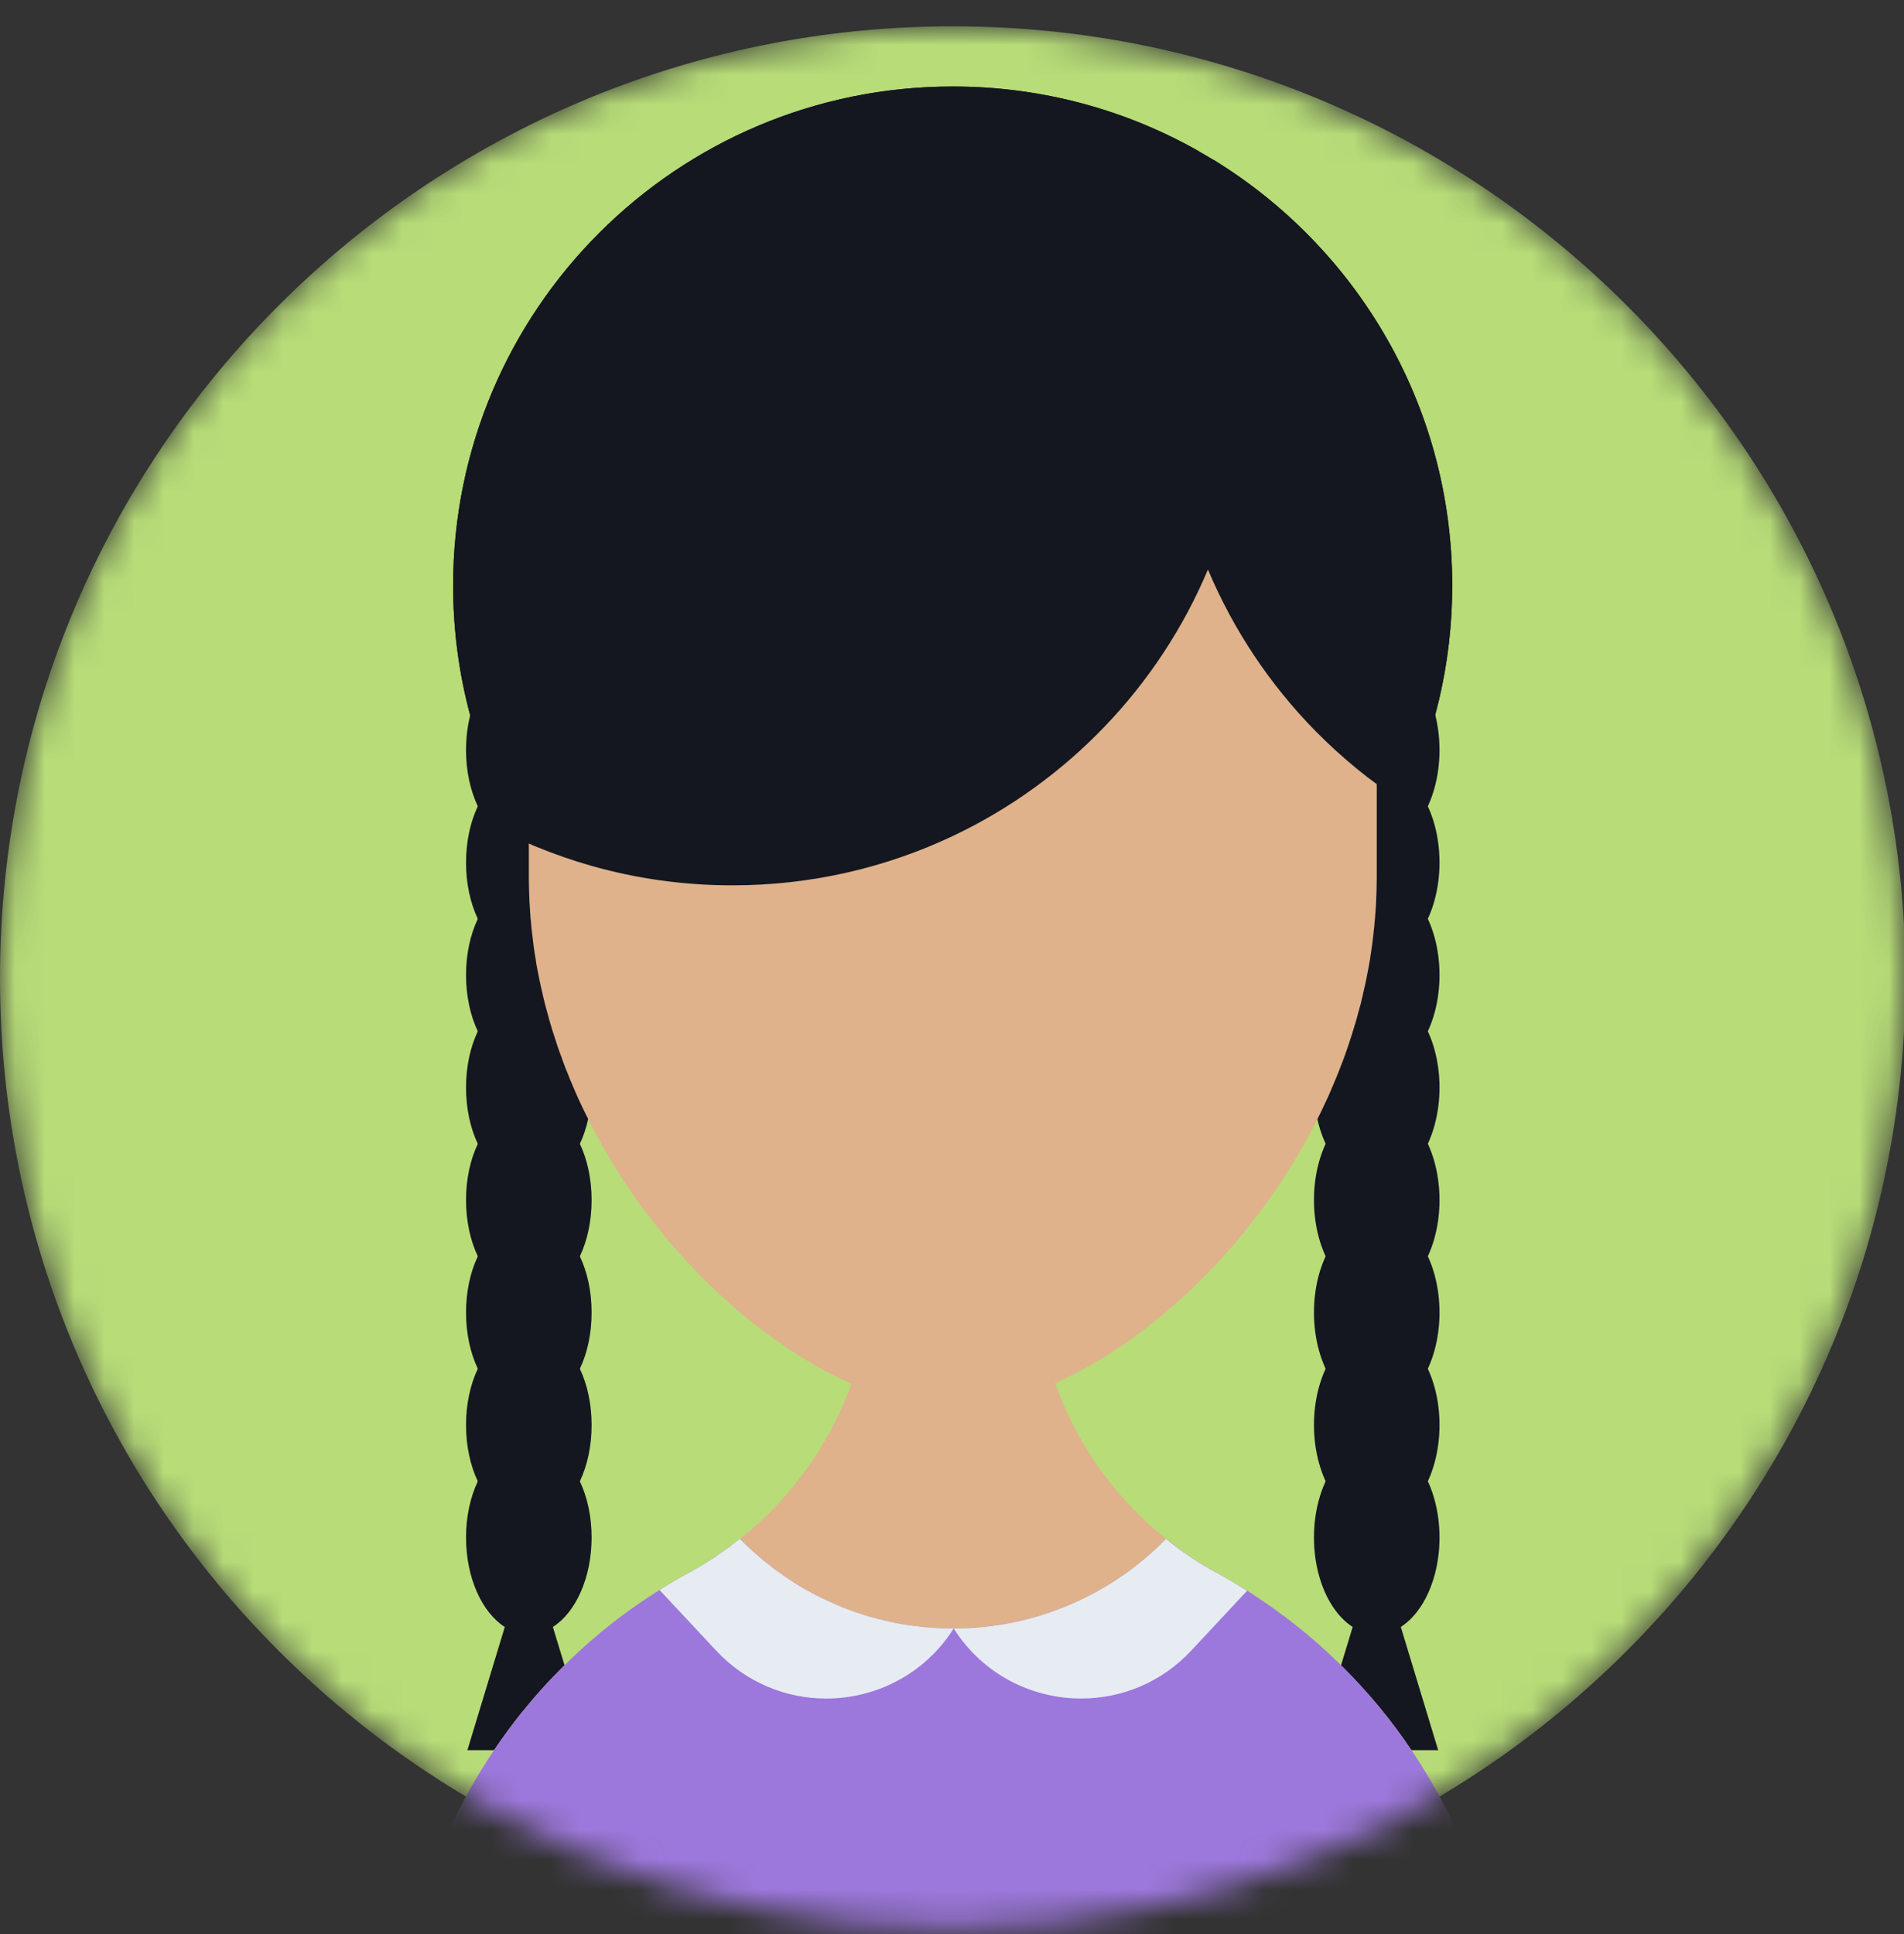 <svg width="64" height="65" viewBox="0 0 64 65" fill="none" xmlns="http://www.w3.org/2000/svg">
<rect x="0" y="0" width="64" height="65" fill="#333333" stroke="none"/>
<mask id="mask0" mask-type="alpha" maskUnits="userSpaceOnUse" x="0" y="0" width="64" height="65">
<ellipse cx="32" cy="32.849" rx="32" ry="31.966" fill="#C4C4C4"/>
</mask>
<g mask="url(#mask0)">
<path d="M32.025 64.865C49.712 64.865 64.05 50.542 64.05 32.874C64.05 15.207 49.712 0.884 32.025 0.884C14.338 0.884 0 15.207 0 32.874C0 50.542 14.338 64.865 32.025 64.865Z" fill="#B7DC78"/>
<path d="M19.886 51.673C19.886 53.026 19.351 54.191 18.584 54.68C18.336 54.841 18.063 54.928 17.776 54.928C17.489 54.928 17.216 54.841 16.967 54.68C16.201 54.191 15.665 53.027 15.665 51.673C15.665 50.971 15.808 50.317 16.061 49.785C16.439 48.957 17.065 48.418 17.776 48.418C18.486 48.418 19.113 48.957 19.491 49.785C19.743 50.316 19.886 50.971 19.886 51.673Z" fill="#141720"/>
<path d="M19.886 47.894C19.886 48.6 19.743 49.254 19.491 49.785C19.109 50.611 18.483 51.146 17.776 51.146C17.069 51.146 16.442 50.611 16.061 49.785C15.809 49.254 15.665 48.6 15.665 47.894C15.665 47.188 15.808 46.534 16.061 46.002C16.442 45.177 17.069 44.639 17.776 44.639C18.483 44.639 19.109 45.177 19.491 46.002C19.743 46.534 19.886 47.188 19.886 47.894Z" fill="#141720"/>
<path d="M19.886 44.111C19.886 44.817 19.743 45.471 19.491 46.002C19.109 46.827 18.483 47.366 17.776 47.366C17.069 47.366 16.442 46.827 16.061 46.002C15.809 45.471 15.665 44.817 15.665 44.111C15.665 43.408 15.808 42.754 16.061 42.223C16.439 41.394 17.065 40.855 17.776 40.855C18.486 40.855 19.113 41.394 19.491 42.223C19.743 42.754 19.886 43.408 19.886 44.111Z" fill="#141720"/>
<path d="M19.886 40.331C19.886 41.038 19.743 41.691 19.491 42.223C19.109 43.048 18.483 43.587 17.776 43.587C17.069 43.587 16.442 43.048 16.061 42.223C15.809 41.691 15.665 41.038 15.665 40.331C15.665 39.629 15.808 38.975 16.061 38.443C16.439 37.615 17.065 37.076 17.776 37.076C18.486 37.076 19.113 37.615 19.491 38.443C19.743 38.975 19.886 39.629 19.886 40.331Z" fill="#141720"/>
<path d="M19.886 36.548C19.886 36.919 19.848 37.276 19.771 37.608C19.704 37.908 19.61 38.192 19.491 38.443C19.109 39.268 18.483 39.803 17.776 39.803C17.069 39.803 16.442 39.268 16.061 38.443C15.809 37.912 15.665 37.258 15.665 36.548C15.665 35.846 15.808 35.192 16.061 34.66C16.439 33.835 17.065 33.297 17.776 33.297C17.933 33.297 18.083 33.325 18.23 33.374C18.752 33.548 19.196 34.017 19.49 34.66C19.743 35.192 19.886 35.846 19.886 36.548Z" fill="#141720"/>
<path d="M19.886 32.769C19.886 33.475 19.743 34.129 19.491 34.661C19.33 35.014 19.12 35.315 18.878 35.542C18.556 35.849 18.178 36.024 17.776 36.024C17.069 36.024 16.443 35.486 16.061 34.661C15.809 34.129 15.665 33.475 15.665 32.769C15.665 32.067 15.809 31.413 16.061 30.881C16.439 30.052 17.066 29.514 17.776 29.514C18.486 29.514 19.113 30.052 19.491 30.881C19.743 31.412 19.886 32.066 19.886 32.769Z" fill="#141720"/>
<path d="M19.886 28.989C19.886 29.028 19.886 29.067 19.883 29.101C19.869 29.765 19.729 30.378 19.491 30.881C19.152 31.615 18.62 32.122 18.003 32.223C17.93 32.237 17.853 32.244 17.776 32.244C17.069 32.244 16.443 31.706 16.061 30.881C15.809 30.349 15.665 29.696 15.665 28.989C15.665 28.283 15.809 27.629 16.061 27.097C16.204 26.786 16.383 26.513 16.59 26.297C16.929 25.94 17.339 25.734 17.776 25.734C18.483 25.734 19.11 26.273 19.491 27.098C19.743 27.629 19.886 28.283 19.886 28.989Z" fill="#141720"/>
<path d="M19.886 25.206C19.886 25.913 19.743 26.567 19.491 27.098C19.151 27.836 18.612 28.346 17.993 28.444C17.989 28.441 17.989 28.444 17.989 28.444C17.92 28.454 17.85 28.462 17.776 28.462C17.069 28.462 16.443 27.923 16.061 27.098C15.809 26.567 15.665 25.913 15.665 25.206C15.665 24.797 15.714 24.402 15.805 24.042C16.11 22.822 16.876 21.955 17.776 21.955C18.941 21.955 19.886 23.409 19.886 25.206Z" fill="#141720"/>
<path d="M19.841 58.82H15.711L16.968 54.68L17.776 52.013L18.584 54.68L18.976 55.967L19.841 58.82Z" fill="#141720"/>
<path d="M46.277 54.927C47.442 54.927 48.387 53.47 48.387 51.673C48.387 49.876 47.442 48.419 46.277 48.419C45.112 48.419 44.167 49.876 44.167 51.673C44.167 53.47 45.112 54.927 46.277 54.927Z" fill="#141720"/>
<path d="M46.277 51.146C47.442 51.146 48.387 49.689 48.387 47.892C48.387 46.095 47.442 44.638 46.277 44.638C45.112 44.638 44.167 46.095 44.167 47.892C44.167 49.689 45.112 51.146 46.277 51.146Z" fill="#141720"/>
<path d="M46.277 47.365C47.442 47.365 48.387 45.909 48.387 44.111C48.387 42.314 47.442 40.857 46.277 40.857C45.112 40.857 44.167 42.314 44.167 44.111C44.167 45.909 45.112 47.365 46.277 47.365Z" fill="#141720"/>
<path d="M46.277 43.585C47.442 43.585 48.387 42.128 48.387 40.331C48.387 38.533 47.442 37.076 46.277 37.076C45.112 37.076 44.167 38.533 44.167 40.331C44.167 42.128 45.112 43.585 46.277 43.585Z" fill="#141720"/>
<path d="M46.277 39.804C47.442 39.804 48.387 38.347 48.387 36.55C48.387 34.753 47.442 33.295 46.277 33.295C45.112 33.295 44.167 34.753 44.167 36.55C44.167 38.347 45.112 39.804 46.277 39.804Z" fill="#141720"/>
<path d="M46.277 36.024C47.442 36.024 48.387 34.567 48.387 32.77C48.387 30.972 47.442 29.515 46.277 29.515C45.112 29.515 44.167 30.972 44.167 32.77C44.167 34.567 45.112 36.024 46.277 36.024Z" fill="#141720"/>
<path d="M46.277 32.243C47.442 32.243 48.387 30.786 48.387 28.988C48.387 27.191 47.442 25.734 46.277 25.734C45.112 25.734 44.167 27.191 44.167 28.988C44.167 30.786 45.112 32.243 46.277 32.243Z" fill="#141720"/>
<path d="M46.277 28.462C47.442 28.462 48.387 27.005 48.387 25.208C48.387 23.41 47.442 21.953 46.277 21.953C45.112 21.953 44.167 23.41 44.167 25.208C44.167 27.005 45.112 28.462 46.277 28.462Z" fill="#141720"/>
<path d="M46.277 52.011L44.212 58.82H46.23H46.324H48.342L46.277 52.011Z" fill="#141720"/>
<path d="M50.592 69.151V69.155H13.46V69.151C13.46 67.057 13.807 65.039 14.451 63.162C14.566 62.823 14.692 62.488 14.829 62.155V62.152C14.962 61.819 15.109 61.494 15.263 61.173C15.651 60.355 16.103 59.568 16.607 58.82C16.894 58.393 17.202 57.974 17.524 57.571C17.748 57.295 17.976 57.026 18.21 56.767C18.326 56.635 18.448 56.505 18.571 56.376C18.693 56.25 18.816 56.124 18.942 55.999C18.952 55.988 18.966 55.974 18.977 55.967C19.593 55.352 20.254 54.789 20.947 54.271C21.301 54.009 21.658 53.764 22.029 53.526C22.074 53.495 22.123 53.467 22.172 53.439C22.494 53.233 22.823 53.04 23.159 52.858C23.162 52.855 23.166 52.855 23.169 52.855C23.173 52.855 23.173 52.855 23.173 52.855L23.176 52.851C23.299 52.788 23.418 52.718 23.537 52.642C23.565 52.628 23.589 52.614 23.617 52.596C23.715 52.537 23.814 52.474 23.911 52.411C23.943 52.389 23.974 52.369 24.006 52.352C24.09 52.295 24.174 52.24 24.258 52.176C24.363 52.107 24.468 52.029 24.569 51.953C24.569 51.949 24.569 51.949 24.573 51.953C24.674 51.879 24.776 51.803 24.874 51.722L24.877 51.718C25.462 51.253 26.004 50.732 26.491 50.163C26.928 49.652 27.324 49.103 27.667 48.519C28.048 47.883 28.37 47.208 28.622 46.502C28.748 46.145 28.86 45.782 28.951 45.407C29.021 45.145 29.077 44.879 29.126 44.61C29.245 43.939 29.308 43.247 29.308 42.54L32.014 42.554H32.028L32.5 42.558L34.796 42.568C34.796 43.261 34.855 43.939 34.971 44.6C35.017 44.873 35.076 45.142 35.146 45.407C35.234 45.774 35.342 46.135 35.465 46.484C35.717 47.197 36.035 47.879 36.417 48.519C36.728 49.05 37.082 49.55 37.474 50.022C37.985 50.648 38.562 51.215 39.196 51.722C39.287 51.798 39.378 51.872 39.472 51.938C39.501 51.963 39.532 51.984 39.564 52.005C39.566 52.006 39.569 52.009 39.571 52.011C39.622 52.049 39.674 52.09 39.725 52.123C39.808 52.179 39.889 52.239 39.973 52.295C40.001 52.315 40.025 52.333 40.053 52.351C40.116 52.393 40.179 52.434 40.242 52.477C40.309 52.518 40.372 52.557 40.438 52.596C40.512 52.637 40.582 52.683 40.655 52.725C40.725 52.77 40.799 52.812 40.873 52.851C40.897 52.858 40.914 52.872 40.935 52.882L41.051 52.945C41.075 52.959 41.1 52.973 41.121 52.987C41.215 53.04 41.306 53.092 41.398 53.145C41.548 53.232 41.702 53.323 41.849 53.417C41.992 53.505 42.136 53.596 42.276 53.697C42.566 53.882 42.85 54.085 43.127 54.295C43.127 54.299 43.13 54.299 43.13 54.299H43.134C43.487 54.56 43.83 54.841 44.166 55.127C44.481 55.396 44.782 55.676 45.076 55.97C45.097 55.987 45.115 56.005 45.136 56.026C45.993 56.879 46.767 57.812 47.442 58.819C49.434 61.77 50.592 65.323 50.592 69.151Z" fill="#DFB28B"/>
<path d="M50.592 69.151H13.46C13.46 67.057 13.807 65.039 14.451 63.162C14.566 62.823 14.692 62.488 14.829 62.155V62.152C14.962 61.819 15.109 61.494 15.263 61.172C15.651 60.355 16.103 59.568 16.607 58.82C16.894 58.393 17.202 57.974 17.524 57.571C17.748 57.295 17.976 57.026 18.21 56.767C18.326 56.635 18.448 56.505 18.571 56.376C18.693 56.25 18.816 56.124 18.942 55.999C18.952 55.988 18.966 55.974 18.977 55.967C19.593 55.351 20.254 54.789 20.947 54.271C21.301 54.009 21.658 53.764 22.029 53.526C22.074 53.495 22.123 53.467 22.172 53.439C22.494 53.233 22.823 53.04 23.159 52.858C23.159 52.855 23.162 52.855 23.162 52.855C23.166 52.851 23.166 52.851 23.169 52.855C23.173 52.855 23.173 52.855 23.173 52.855V52.851H23.176C23.299 52.782 23.418 52.712 23.537 52.642C23.565 52.627 23.589 52.614 23.617 52.596C23.715 52.537 23.814 52.474 23.911 52.411C24.006 52.348 24.1 52.281 24.195 52.219C24.233 52.191 24.272 52.163 24.311 52.135C24.398 52.075 24.485 52.012 24.57 51.95C24.577 51.942 24.587 51.935 24.594 51.932C24.685 51.862 24.776 51.789 24.867 51.715L24.871 51.711C24.874 51.715 24.874 51.715 24.878 51.718C25.078 51.921 25.28 52.117 25.497 52.302C25.602 52.393 25.711 52.48 25.819 52.568C25.823 52.575 25.823 52.575 25.826 52.571C25.928 52.652 26.026 52.729 26.127 52.805C26.152 52.823 26.173 52.841 26.198 52.855C26.302 52.928 26.407 53.002 26.512 53.071C26.75 53.229 26.995 53.376 27.244 53.512C27.37 53.582 27.496 53.648 27.625 53.711C27.755 53.778 27.888 53.837 28.024 53.893C28.042 53.907 28.059 53.914 28.077 53.917C28.378 54.047 28.686 54.162 29 54.264C29.12 54.302 29.238 54.337 29.361 54.369C29.469 54.397 29.578 54.425 29.686 54.453C29.711 54.463 29.735 54.467 29.763 54.47C30.117 54.551 30.481 54.614 30.852 54.659C30.978 54.673 31.104 54.687 31.234 54.697C31.493 54.719 31.752 54.729 32.014 54.729H32.042C32.119 54.729 32.196 54.729 32.273 54.725C32.312 54.729 32.35 54.729 32.389 54.722C32.427 54.722 32.462 54.718 32.5 54.715C32.665 54.708 32.826 54.697 32.987 54.684C33.127 54.67 33.267 54.652 33.404 54.634C33.442 54.634 33.477 54.631 33.512 54.62C33.62 54.606 33.726 54.586 33.831 54.568C33.873 54.565 33.915 54.558 33.957 54.544C34.034 54.53 34.111 54.512 34.184 54.498C34.261 54.484 34.335 54.467 34.408 54.446C34.562 54.407 34.716 54.369 34.867 54.323C35.017 54.278 35.168 54.233 35.315 54.18C35.472 54.131 35.623 54.072 35.773 54.009C35.847 53.981 35.92 53.953 35.99 53.922C36.351 53.768 36.698 53.593 37.034 53.393C37.153 53.327 37.268 53.257 37.383 53.187C37.46 53.138 37.534 53.089 37.608 53.037C37.67 52.995 37.733 52.953 37.793 52.911C37.919 52.824 38.042 52.733 38.164 52.638C38.286 52.544 38.406 52.446 38.521 52.348C38.755 52.153 38.98 51.943 39.193 51.726L39.2 51.719C39.319 51.816 39.442 51.911 39.564 52.005C39.567 52.007 39.569 52.01 39.572 52.011C39.587 52.023 39.602 52.033 39.617 52.044C39.623 52.049 39.63 52.052 39.638 52.058C39.746 52.138 39.858 52.219 39.974 52.295C40.002 52.316 40.026 52.334 40.054 52.351C40.18 52.435 40.31 52.516 40.439 52.596C40.583 52.684 40.73 52.768 40.877 52.848C40.901 52.855 40.919 52.869 40.94 52.879C40.978 52.901 41.017 52.925 41.052 52.946C41.076 52.96 41.101 52.974 41.122 52.988C41.216 53.04 41.307 53.093 41.398 53.145C41.549 53.233 41.703 53.323 41.85 53.418C41.994 53.505 42.137 53.596 42.277 53.697C42.568 53.883 42.851 54.086 43.127 54.295H43.135C43.488 54.561 43.835 54.837 44.167 55.127C44.482 55.397 44.783 55.676 45.077 55.97C45.098 55.988 45.116 56.005 45.137 56.026C45.994 56.879 46.768 57.812 47.443 58.82C49.434 61.77 50.592 65.323 50.592 69.151Z" fill="#9D78DC"/>
<path d="M32.056 54.733L32.046 54.75L32.042 54.757C32.035 54.764 32.032 54.775 32.025 54.782C31.038 56.295 29.41 57.085 27.772 57.085C26.432 57.085 25.084 56.557 24.073 55.474L22.172 53.439C22.494 53.233 22.823 53.04 23.159 52.858C23.163 52.855 23.166 52.855 23.17 52.855C23.173 52.855 23.173 52.855 23.173 52.855V52.851H23.177C23.299 52.782 23.418 52.712 23.537 52.642C23.565 52.627 23.59 52.614 23.618 52.596C23.716 52.537 23.814 52.474 23.912 52.411C23.943 52.389 23.974 52.369 24.006 52.351C24.069 52.306 24.132 52.264 24.195 52.218C24.216 52.204 24.237 52.19 24.258 52.176C24.363 52.103 24.468 52.029 24.57 51.953C24.57 51.949 24.57 51.949 24.573 51.953C24.58 51.942 24.587 51.939 24.594 51.931C24.685 51.862 24.776 51.788 24.867 51.715C24.871 51.718 24.871 51.718 24.874 51.722C25.074 51.924 25.28 52.12 25.497 52.302C25.602 52.396 25.711 52.487 25.819 52.567C25.823 52.574 25.823 52.574 25.826 52.571C25.924 52.655 26.026 52.732 26.127 52.805C26.152 52.823 26.173 52.84 26.198 52.854C26.299 52.931 26.404 53.004 26.512 53.071C26.747 53.232 26.992 53.379 27.244 53.512C27.37 53.582 27.496 53.648 27.625 53.711C27.758 53.777 27.891 53.837 28.024 53.893C28.042 53.907 28.059 53.914 28.077 53.917C28.378 54.05 28.686 54.162 29.001 54.264C29.12 54.302 29.238 54.337 29.361 54.368C29.469 54.4 29.578 54.428 29.686 54.452C29.711 54.463 29.735 54.466 29.764 54.47C30.117 54.557 30.481 54.62 30.852 54.659C30.978 54.676 31.104 54.69 31.234 54.697C31.489 54.722 31.748 54.732 32.011 54.732H32.056V54.733Z" fill="#E7ECF2"/>
<path d="M41.916 53.466L40.044 55.472C39.032 56.557 37.684 57.084 36.34 57.084C34.696 57.084 33.057 56.287 32.074 54.756L32.071 54.748L32.057 54.731C34.849 54.727 37.377 53.574 39.193 51.724L39.197 51.721C39.445 51.927 39.704 52.119 39.97 52.297C39.998 52.318 40.023 52.336 40.05 52.353C40.176 52.437 40.306 52.517 40.435 52.598C40.579 52.685 40.726 52.769 40.873 52.85C40.897 52.856 40.915 52.871 40.936 52.881C41.244 53.053 41.549 53.231 41.846 53.419C41.871 53.434 41.892 53.448 41.916 53.466Z" fill="#E7ECF2"/>
<path d="M41.944 12.449C41.944 14.823 41.468 17.081 40.603 19.141C38.947 23.078 35.874 26.276 32.025 28.098C29.777 29.161 27.268 29.756 24.618 29.756C22.977 29.756 21.388 29.528 19.883 29.102C19.235 28.916 18.605 28.696 17.992 28.444C17.989 28.441 17.989 28.444 17.989 28.444C17.916 28.413 17.846 28.381 17.776 28.35C17.716 28.326 17.66 28.301 17.604 28.276C17.226 27.644 16.887 26.983 16.589 26.297C16.278 25.574 16.015 24.819 15.805 24.043C15.431 22.654 15.231 21.186 15.231 19.679C15.231 10.418 22.749 2.908 32.025 2.908C35.035 2.908 37.859 3.698 40.302 5.086C40.407 5.306 40.505 5.53 40.603 5.757C40.925 6.519 41.187 7.306 41.398 8.117C41.755 9.501 41.944 10.952 41.944 12.449Z" fill="#141720"/>
<path d="M48.814 19.679C48.814 22.291 48.216 24.762 47.152 26.965C44.254 25.085 41.954 22.361 40.603 19.141C39.735 17.081 39.259 14.823 39.259 12.449C39.259 10.075 39.735 7.816 40.603 5.757C40.659 5.624 40.715 5.495 40.775 5.362C45.594 8.309 48.814 13.62 48.814 19.679Z" fill="#141720"/>
<path d="M46.277 18.836V29.514C46.277 29.654 46.273 29.79 46.27 29.93C46.267 30.056 46.263 30.178 46.256 30.304C46.252 30.416 46.245 30.528 46.235 30.64C46.231 30.72 46.224 30.8 46.217 30.881C46.214 30.93 46.21 30.975 46.203 31.024C46.197 31.112 46.189 31.203 46.175 31.29C46.161 31.458 46.14 31.622 46.116 31.79C46.112 31.832 46.105 31.874 46.098 31.916C46.088 32 46.074 32.084 46.06 32.167V32.178C46.056 32.195 46.053 32.209 46.053 32.227C46.032 32.332 46.014 32.437 45.997 32.542C45.965 32.71 45.933 32.877 45.899 33.042C45.895 33.049 45.895 33.056 45.892 33.063C45.888 33.087 45.885 33.112 45.878 33.136C45.874 33.144 45.874 33.15 45.871 33.157C45.857 33.231 45.839 33.305 45.821 33.374C45.818 33.392 45.815 33.406 45.811 33.424C45.804 33.462 45.797 33.501 45.783 33.539C45.773 33.602 45.755 33.665 45.741 33.728C45.731 33.763 45.724 33.801 45.709 33.836C45.703 33.868 45.692 33.899 45.685 33.927C45.612 34.214 45.528 34.493 45.44 34.773C45.398 34.906 45.356 35.035 45.31 35.168C45.307 35.182 45.3 35.196 45.296 35.21C45.258 35.322 45.216 35.438 45.177 35.549C45.174 35.556 45.174 35.56 45.17 35.567C45.157 35.602 45.142 35.637 45.129 35.675C45.086 35.787 45.044 35.899 44.999 36.011C44.946 36.147 44.891 36.28 44.834 36.413C44.785 36.532 44.733 36.651 44.681 36.77C44.673 36.791 44.663 36.808 44.656 36.829C44.597 36.955 44.541 37.081 44.481 37.203C44.422 37.333 44.359 37.462 44.292 37.591C44.288 37.599 44.285 37.602 44.282 37.609C44.159 37.857 44.026 38.109 43.893 38.35L43.704 38.686C43.165 39.612 42.566 40.483 41.915 41.287C41.828 41.403 41.737 41.514 41.642 41.623C41.513 41.78 41.379 41.934 41.247 42.084C41.135 42.21 41.019 42.339 40.9 42.461C40.896 42.469 40.893 42.472 40.886 42.479C40.55 42.839 40.207 43.181 39.857 43.503C39.787 43.573 39.714 43.636 39.64 43.703C39.521 43.811 39.402 43.916 39.279 44.017C39.185 44.101 39.087 44.181 38.989 44.262C38.737 44.468 38.485 44.668 38.23 44.853C38.125 44.933 38.016 45.011 37.908 45.084C37.733 45.21 37.554 45.329 37.376 45.444C37.278 45.51 37.176 45.574 37.075 45.633C37.057 45.643 37.043 45.654 37.025 45.661C36.686 45.871 36.339 46.063 36 46.231C35.912 46.277 35.825 46.318 35.738 46.361C35.65 46.402 35.559 46.444 35.465 46.486C35.349 46.538 35.233 46.588 35.118 46.633C35.072 46.654 35.027 46.671 34.981 46.686C34.845 46.741 34.705 46.794 34.569 46.839C34.397 46.902 34.222 46.955 34.05 47.004C33.932 47.038 33.809 47.07 33.69 47.098C33.683 47.101 33.676 47.105 33.665 47.105C33.546 47.133 33.427 47.161 33.309 47.182C33.277 47.189 33.245 47.196 33.214 47.2C33.116 47.217 33.018 47.235 32.92 47.245C32.78 47.266 32.64 47.283 32.5 47.291C32.451 47.298 32.406 47.301 32.357 47.301C32.245 47.308 32.136 47.311 32.028 47.311H32.014C31.906 47.311 31.797 47.308 31.689 47.301C31.646 47.301 31.605 47.297 31.563 47.291C31.465 47.287 31.363 47.277 31.258 47.263C31.237 47.263 31.212 47.259 31.192 47.256C31.062 47.238 30.933 47.218 30.8 47.193C30.688 47.175 30.576 47.151 30.46 47.123C29.862 46.987 29.246 46.78 28.623 46.504C28.091 46.27 27.552 45.987 27.017 45.658C26.985 45.641 26.957 45.62 26.925 45.602C26.687 45.455 26.446 45.298 26.211 45.134C26.078 45.039 25.946 44.945 25.812 44.847C25.396 44.543 24.983 44.211 24.577 43.854C24.465 43.753 24.353 43.651 24.241 43.546C24.129 43.445 24.017 43.34 23.909 43.239C23.65 42.991 23.398 42.736 23.156 42.466C23.138 42.452 23.125 42.435 23.11 42.421C23.009 42.312 22.908 42.201 22.806 42.085C22.526 41.77 22.253 41.445 21.994 41.106C21.892 40.984 21.798 40.858 21.703 40.732C21.35 40.263 21.014 39.774 20.699 39.267C20.615 39.131 20.531 38.99 20.45 38.854C20.352 38.69 20.258 38.523 20.163 38.354C20.027 38.109 19.898 37.861 19.772 37.61C19.568 37.215 19.383 36.809 19.212 36.397C19.169 36.299 19.128 36.201 19.093 36.103C19.037 35.977 18.987 35.848 18.942 35.722C18.921 35.662 18.897 35.603 18.879 35.544C18.83 35.418 18.785 35.292 18.742 35.166C18.68 34.981 18.62 34.792 18.56 34.604C18.504 34.422 18.452 34.24 18.403 34.055C18.347 33.859 18.294 33.66 18.249 33.457C18.245 33.436 18.238 33.415 18.235 33.394C18.235 33.387 18.232 33.384 18.232 33.376C18.165 33.104 18.109 32.824 18.056 32.544C18.035 32.44 18.018 32.335 18.004 32.226C17.955 31.953 17.92 31.674 17.889 31.394C17.871 31.272 17.861 31.149 17.85 31.027C17.836 30.898 17.826 30.772 17.819 30.642C17.801 30.408 17.791 30.17 17.784 29.933C17.78 29.793 17.776 29.656 17.776 29.516V18.836C17.776 11.239 23.737 5.029 31.245 4.624C31.259 4.62 31.269 4.62 31.283 4.62C31.381 4.617 31.479 4.613 31.577 4.61C31.724 4.606 31.868 4.603 32.015 4.603H32.029C32.179 4.603 32.33 4.606 32.48 4.61H32.512C32.617 4.614 32.722 4.617 32.827 4.624H32.837C32.886 4.627 32.935 4.631 32.984 4.634C33.089 4.641 33.194 4.648 33.296 4.659C33.348 4.662 33.398 4.666 33.45 4.673C33.485 4.676 33.516 4.68 33.551 4.683C34.108 4.743 34.654 4.833 35.186 4.952C36.114 5.162 37.006 5.463 37.853 5.844C38.644 6.197 39.397 6.62 40.1 7.106C40.429 7.33 40.744 7.567 41.048 7.819C41.168 7.917 41.283 8.015 41.398 8.113V8.116C42.074 8.704 42.694 9.351 43.243 10.057C45.119 12.445 46.25 15.445 46.274 18.71C46.277 18.753 46.277 18.794 46.277 18.836Z" fill="#DFB28B"/>
<path d="M48.814 19.679C48.814 21.183 48.615 22.64 48.24 24.028C48.038 24.808 47.772 25.563 47.456 26.29C47.362 26.517 47.26 26.745 47.152 26.965C46.854 26.773 46.56 26.57 46.277 26.353C46.067 26.203 45.86 26.042 45.658 25.878C45.15 25.465 44.667 25.025 44.208 24.56C42.686 23.007 41.457 21.172 40.603 19.14C38.948 23.077 35.875 26.276 32.025 28.098C29.778 29.161 27.268 29.755 24.619 29.755C22.977 29.755 21.388 29.528 19.883 29.101C19.235 28.916 18.606 28.696 17.993 28.444C17.989 28.44 17.989 28.444 17.989 28.444C17.916 28.412 17.846 28.381 17.776 28.349C17.716 28.325 17.661 28.3 17.605 28.276C17.227 27.643 16.887 26.982 16.59 26.297C16.278 25.573 16.015 24.818 15.806 24.042C15.431 22.654 15.232 21.186 15.232 19.679C15.232 10.417 22.75 2.907 32.025 2.907C35.035 2.907 37.859 3.698 40.302 5.085C40.46 5.173 40.617 5.267 40.775 5.362C45.594 8.309 48.814 13.62 48.814 19.679Z" fill="#141720"/>
</g>
</svg>
